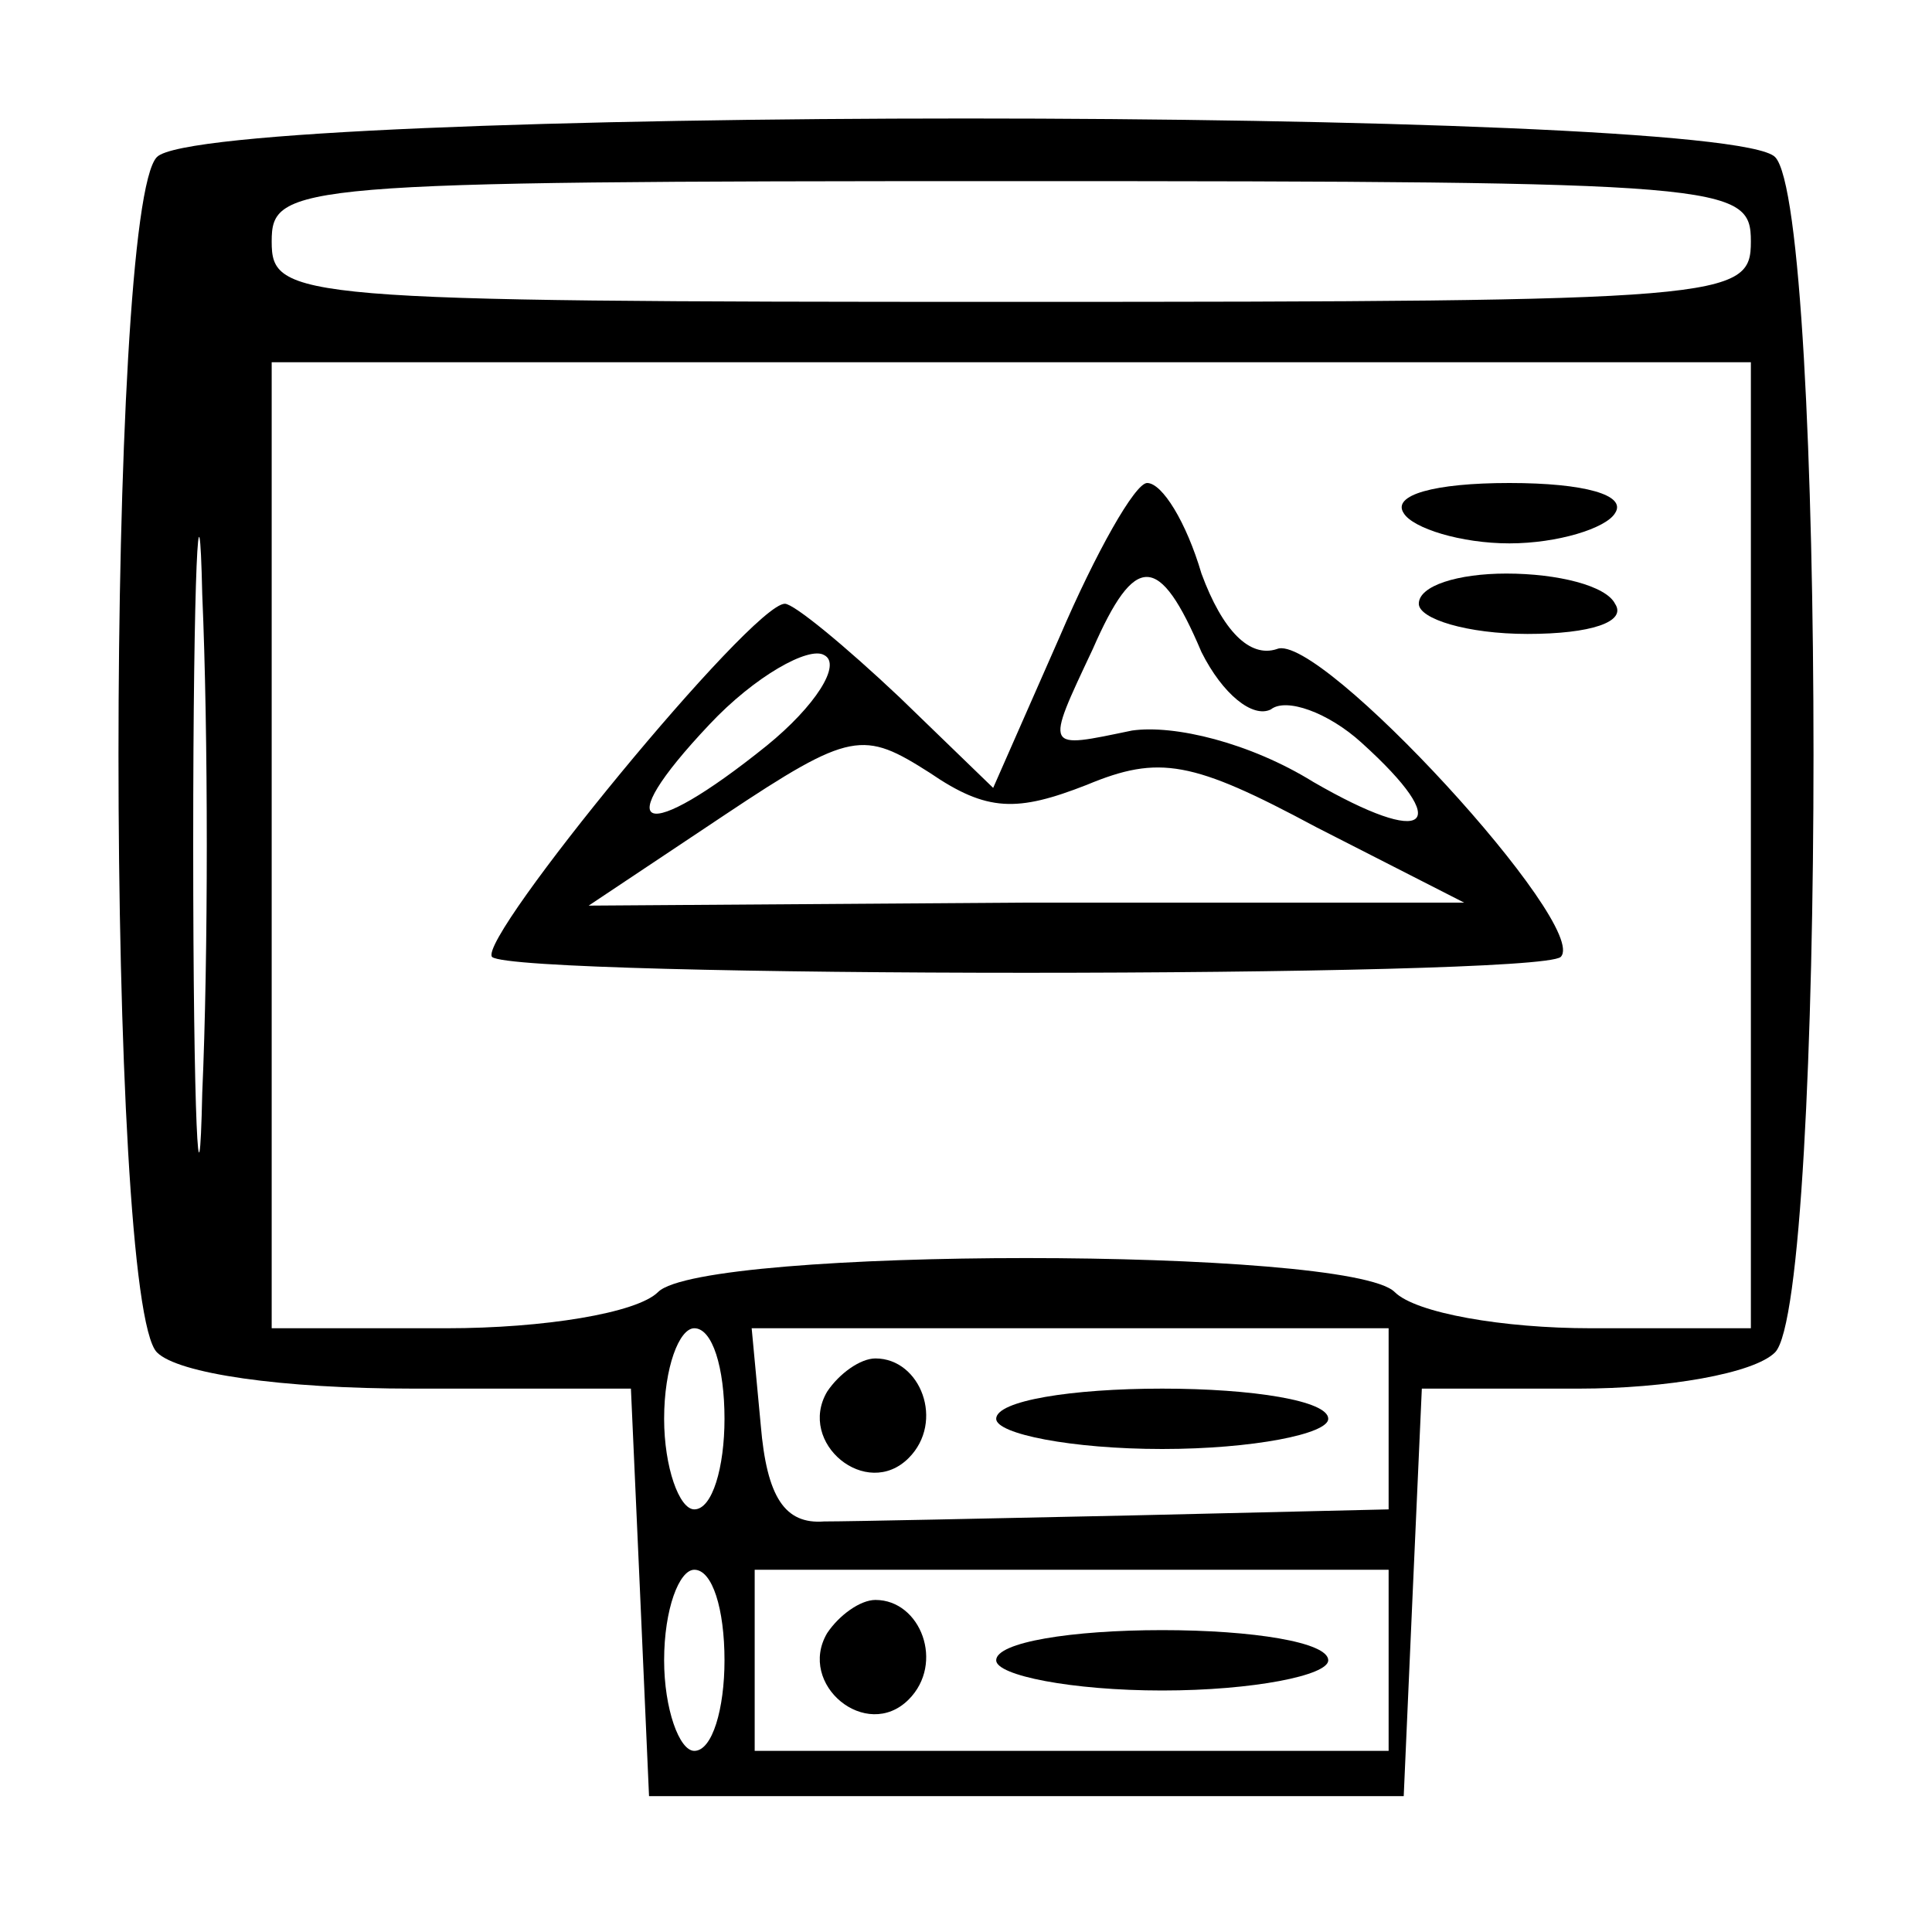 <?xml version="1.0" standalone="no"?>
<!DOCTYPE svg PUBLIC "-//W3C//DTD SVG 20010904//EN"
 "http://www.w3.org/TR/2001/REC-SVG-20010904/DTD/svg10.dtd">
<svg version="1.0" xmlns="http://www.w3.org/2000/svg"
 width="64pt" height="64pt" viewBox="0 0 64 64"
 preserveAspectRatio="xMidYMid meet">
<g transform="translate(0,64) scale(0.1,-0.1)"
fill="#000000" stroke="none">
<path d="M52 588 c-17 -17 -17 -379 0 -396 7 -7 41 -12 85 -12 l72 0 3 -67 3
-68 125 0 125 0 3 68 3 67 52 0 c29 0 58 5 65 12 17 17 17 379 0 396 -17 17
-519 17 -536 0z m528 -28 c0 -19 -7 -20 -245 -20 -238 0 -245 1 -245 20 0 19
7 20 245 20 238 0 245 -1 245 -20z m-513 -282 c-1 -46 -3 -9 -3 82 0 91 2 128
3 83 2 -46 2 -120 0 -165z m513 82 l0 -160 -53 0 c-29 0 -58 5 -65 12 -15 15
-229 15 -244 0 -7 -7 -38 -12 -70 -12 l-58 0 0 160 0 160 245 0 245 0 0 -160z
m-340 -190 c0 -16 -4 -30 -10 -30 -5 0 -10 14 -10 30 0 17 5 30 10 30 6 0 10
-13 10 -30z m220 0 l0 -30 -85 -2 c-47 -1 -93 -2 -102 -2 -13 -1 -19 8 -21 32
l-3 32 105 0 106 0 0 -30z m-220 -80 c0 -16 -4 -30 -10 -30 -5 0 -10 14 -10
30 0 17 5 30 10 30 6 0 10 -13 10 -30z m220 0 l0 -30 -105 0 -105 0 0 30 0 30
105 0 105 0 0 -30z"/>
<path d="M351 429 l-22 -50 -31 30 c-18 17 -35 31 -38 31 -11 0 -102 -111 -97
-117 8 -7 346 -7 354 0 10 10 -80 108 -94 102 -9 -3 -18 6 -25 25 -5 17 -13
30 -18 30 -4 0 -17 -23 -29 -51z m47 -5 c7 -14 17 -22 23 -19 5 4 19 -1 30
-11 31 -28 22 -35 -16 -13 -21 13 -46 19 -60 17 -29 -6 -29 -7 -13 27 14 32
22 32 36 -1z m-144 -31 c-41 -33 -53 -29 -19 7 15 16 33 26 38 23 6 -3 -3 -17
-19 -30z m106 -13 c24 10 35 8 76 -14 l49 -25 -145 0 -145 -1 45 30 c42 28 46
28 68 14 19 -13 29 -13 52 -4z"/>
<path d="M465 470 c3 -5 19 -10 35 -10 16 0 32 5 35 10 4 6 -10 10 -35 10 -25
0 -39 -4 -35 -10z"/>
<path d="M470 440 c0 -5 16 -10 36 -10 21 0 33 4 29 10 -3 6 -19 10 -36 10
-16 0 -29 -4 -29 -10z"/>
<path d="M274 179 c-10 -17 13 -36 27 -22 12 12 4 33 -11 33 -5 0 -12 -5 -16
-11z"/>
<path d="M330 170 c0 -5 25 -10 55 -10 30 0 55 5 55 10 0 6 -25 10 -55 10 -30
0 -55 -4 -55 -10z"/>
<path d="M274 99 c-10 -17 13 -36 27 -22 12 12 4 33 -11 33 -5 0 -12 -5 -16
-11z"/>
<path d="M330 90 c0 -5 25 -10 55 -10 30 0 55 5 55 10 0 6 -25 10 -55 10 -30
0 -55 -4 -55 -10z"/>
</g>
</svg>
